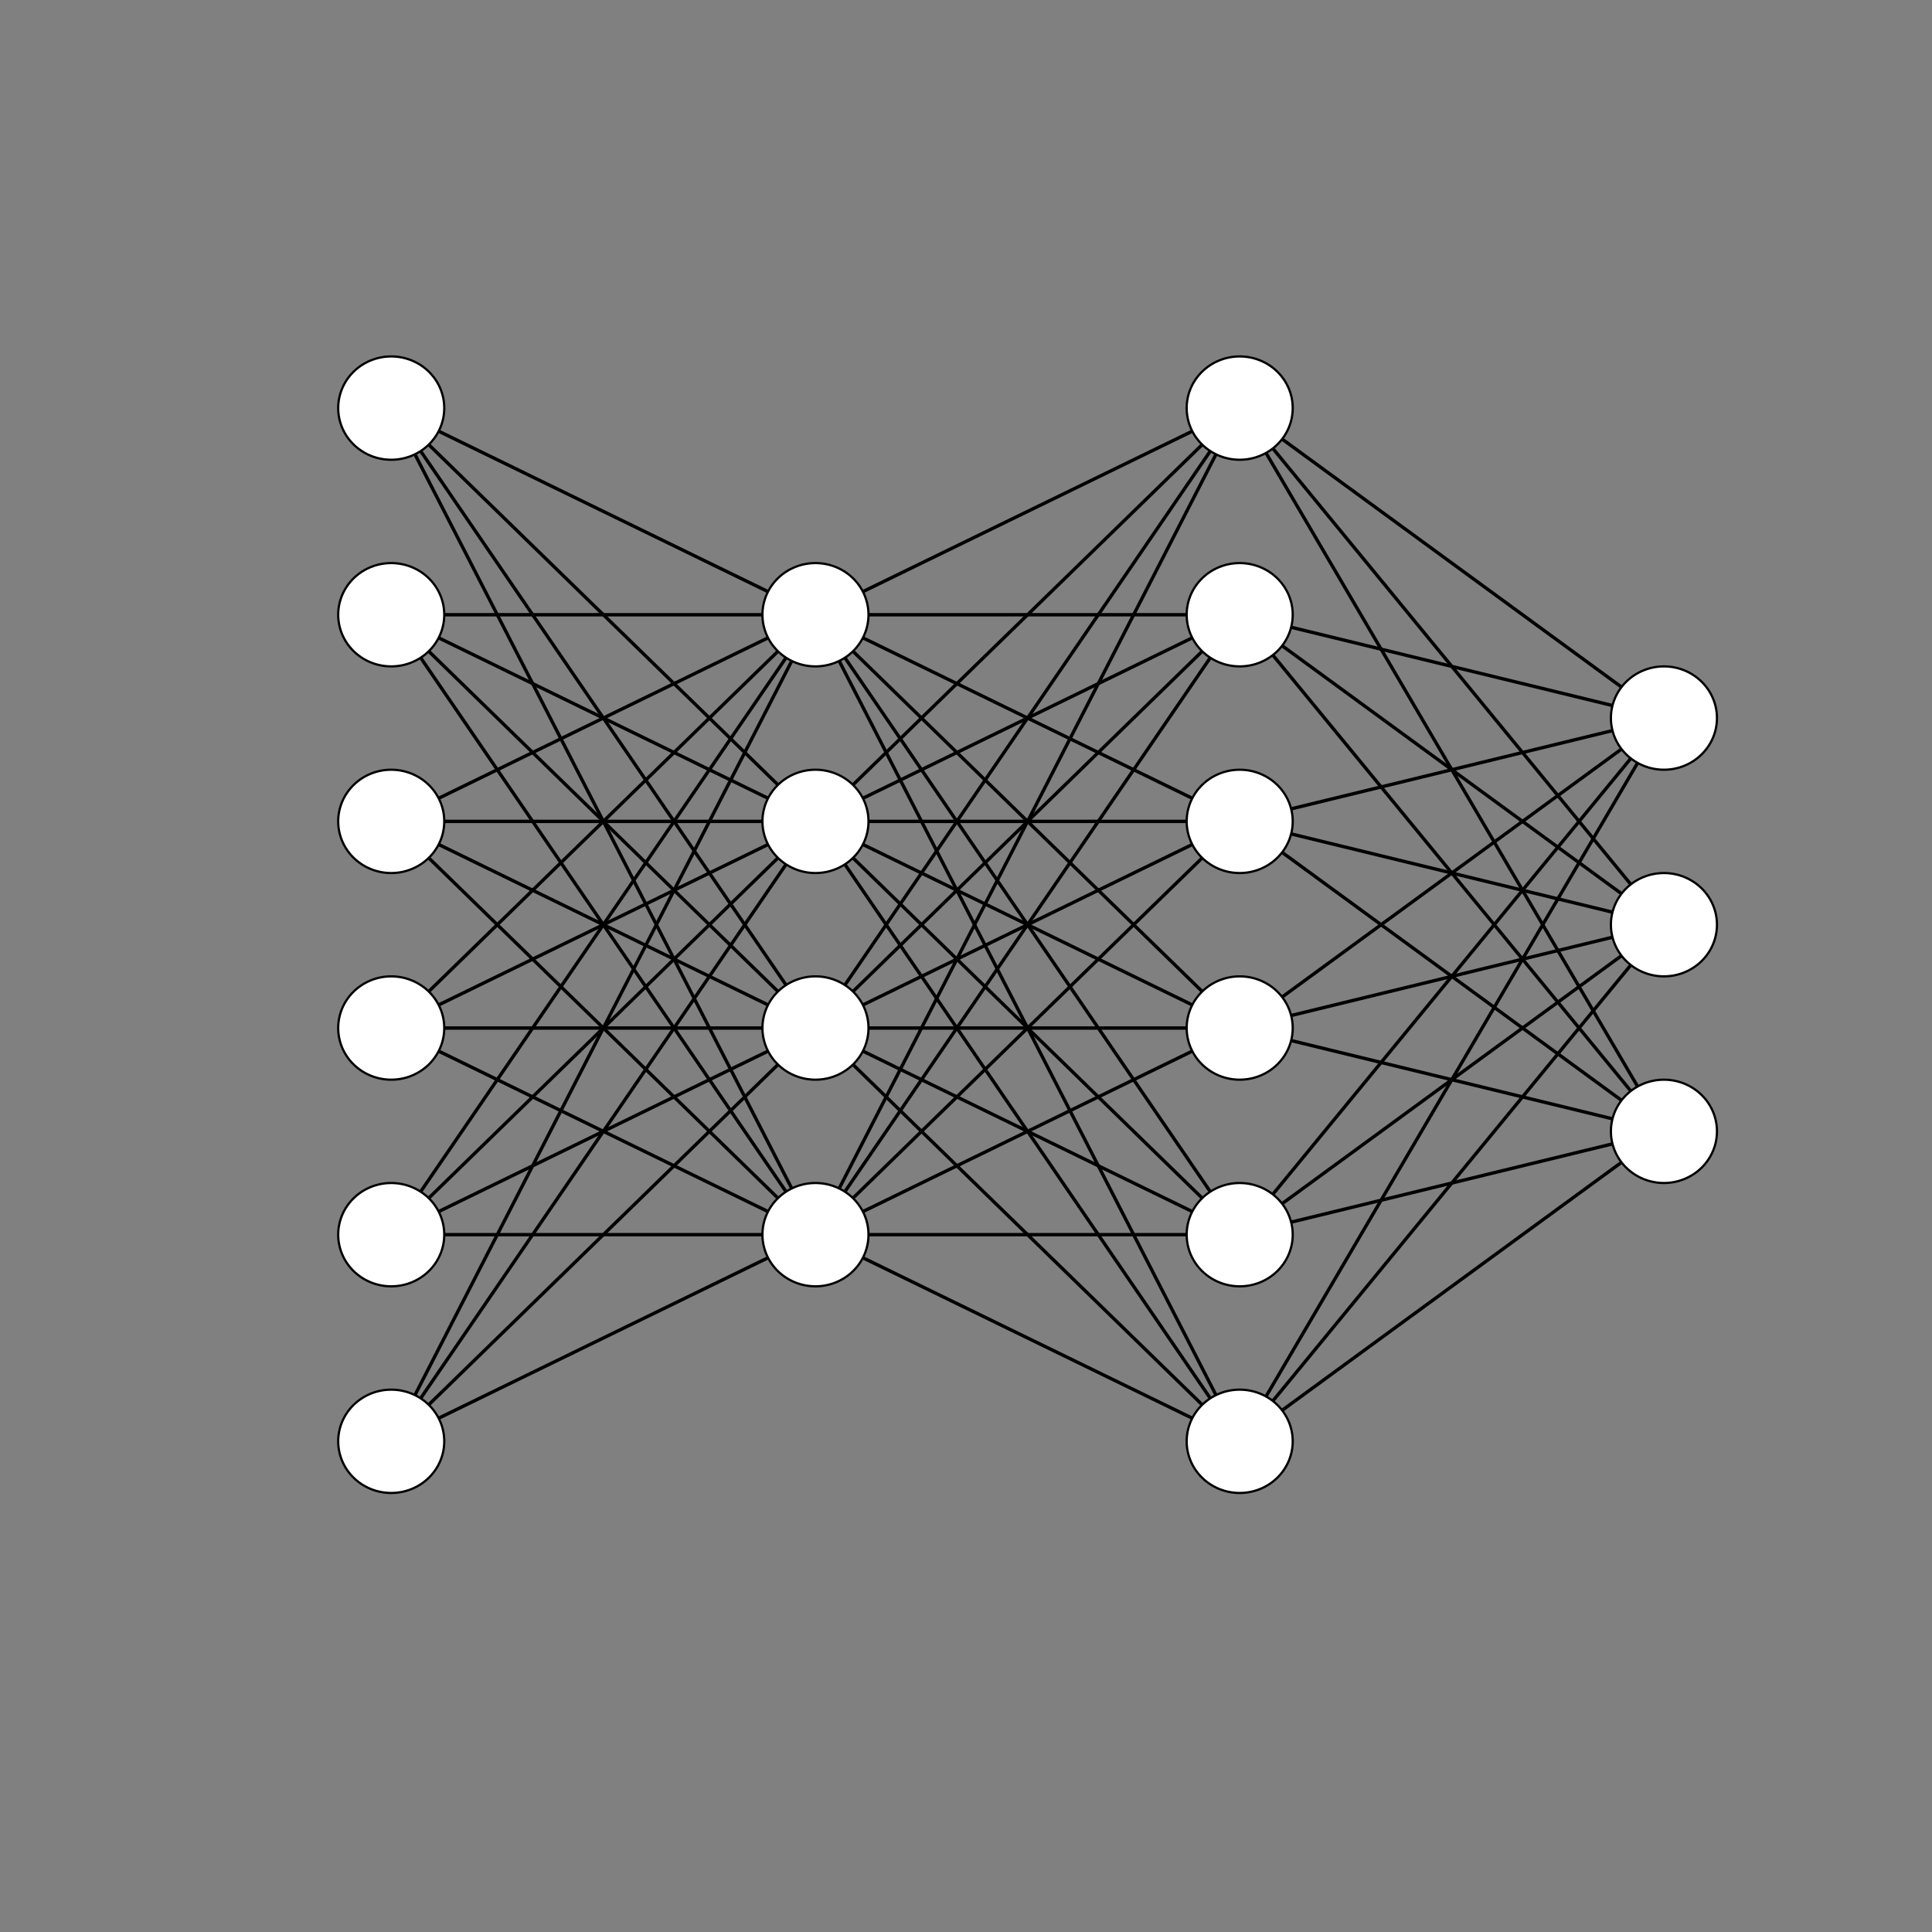 <?xml version="1.0" encoding="utf-8" standalone="no"?>
<!DOCTYPE svg PUBLIC "-//W3C//DTD SVG 1.1//EN"
  "http://www.w3.org/Graphics/SVG/1.1/DTD/svg11.dtd">
<!-- Created with matplotlib (https://matplotlib.org/) -->
<svg height="864pt" version="1.1" viewBox="0 0 864 864" width="864pt" xmlns="http://www.w3.org/2000/svg" xmlns:xlink="http://www.w3.org/1999/xlink">
 <rect x="0" y="0" width="864" height="864" fill="#808080" stroke="none"/>
 <defs>
  <style type="text/css">*{stroke-linecap:butt;stroke-linejoin:round;}</style>
 </defs>
 <g id="figure_1">
  <g id="patch_1">
   <path d="M 0 864 
L 864 864 
L 864 0 
L 0 0 
z
" style="fill:none;"/>
  </g>
  <g id="axes_1">
   <g id="line2d_1">
    <path clip-path="url(#pbeac073685)" d="M 174.96 182.502 
L 364.68 274.914 
" style="fill:none;stroke:#000000;stroke-linecap:square;stroke-width:1.5;"/>
   </g>
   <g id="line2d_2">
    <path clip-path="url(#pbeac073685)" d="M 174.96 182.502 
L 364.68 367.326 
" style="fill:none;stroke:#000000;stroke-linecap:square;stroke-width:1.5;"/>
   </g>
   <g id="line2d_3">
    <path clip-path="url(#pbeac073685)" d="M 174.96 182.502 
L 364.68 459.738 
" style="fill:none;stroke:#000000;stroke-linecap:square;stroke-width:1.5;"/>
   </g>
   <g id="line2d_4">
    <path clip-path="url(#pbeac073685)" d="M 174.96 182.502 
L 364.68 552.15 
" style="fill:none;stroke:#000000;stroke-linecap:square;stroke-width:1.5;"/>
   </g>
   <g id="line2d_5">
    <path clip-path="url(#pbeac073685)" d="M 174.96 274.914 
L 364.68 274.914 
" style="fill:none;stroke:#000000;stroke-linecap:square;stroke-width:1.5;"/>
   </g>
   <g id="line2d_6">
    <path clip-path="url(#pbeac073685)" d="M 174.96 274.914 
L 364.68 367.326 
" style="fill:none;stroke:#000000;stroke-linecap:square;stroke-width:1.5;"/>
   </g>
   <g id="line2d_7">
    <path clip-path="url(#pbeac073685)" d="M 174.96 274.914 
L 364.68 459.738 
" style="fill:none;stroke:#000000;stroke-linecap:square;stroke-width:1.5;"/>
   </g>
   <g id="line2d_8">
    <path clip-path="url(#pbeac073685)" d="M 174.96 274.914 
L 364.68 552.15 
" style="fill:none;stroke:#000000;stroke-linecap:square;stroke-width:1.5;"/>
   </g>
   <g id="line2d_9">
    <path clip-path="url(#pbeac073685)" d="M 174.96 367.326 
L 364.68 274.914 
" style="fill:none;stroke:#000000;stroke-linecap:square;stroke-width:1.5;"/>
   </g>
   <g id="line2d_10">
    <path clip-path="url(#pbeac073685)" d="M 174.96 367.326 
L 364.68 367.326 
" style="fill:none;stroke:#000000;stroke-linecap:square;stroke-width:1.5;"/>
   </g>
   <g id="line2d_11">
    <path clip-path="url(#pbeac073685)" d="M 174.96 367.326 
L 364.68 459.738 
" style="fill:none;stroke:#000000;stroke-linecap:square;stroke-width:1.5;"/>
   </g>
   <g id="line2d_12">
    <path clip-path="url(#pbeac073685)" d="M 174.96 367.326 
L 364.68 552.15 
" style="fill:none;stroke:#000000;stroke-linecap:square;stroke-width:1.5;"/>
   </g>
   <g id="line2d_13">
    <path clip-path="url(#pbeac073685)" d="M 174.96 459.738 
L 364.68 274.914 
" style="fill:none;stroke:#000000;stroke-linecap:square;stroke-width:1.5;"/>
   </g>
   <g id="line2d_14">
    <path clip-path="url(#pbeac073685)" d="M 174.96 459.738 
L 364.68 367.326 
" style="fill:none;stroke:#000000;stroke-linecap:square;stroke-width:1.5;"/>
   </g>
   <g id="line2d_15">
    <path clip-path="url(#pbeac073685)" d="M 174.96 459.738 
L 364.68 459.738 
" style="fill:none;stroke:#000000;stroke-linecap:square;stroke-width:1.5;"/>
   </g>
   <g id="line2d_16">
    <path clip-path="url(#pbeac073685)" d="M 174.96 459.738 
L 364.68 552.15 
" style="fill:none;stroke:#000000;stroke-linecap:square;stroke-width:1.5;"/>
   </g>
   <g id="line2d_17">
    <path clip-path="url(#pbeac073685)" d="M 174.96 552.15 
L 364.68 274.914 
" style="fill:none;stroke:#000000;stroke-linecap:square;stroke-width:1.5;"/>
   </g>
   <g id="line2d_18">
    <path clip-path="url(#pbeac073685)" d="M 174.96 552.15 
L 364.68 367.326 
" style="fill:none;stroke:#000000;stroke-linecap:square;stroke-width:1.5;"/>
   </g>
   <g id="line2d_19">
    <path clip-path="url(#pbeac073685)" d="M 174.96 552.15 
L 364.68 459.738 
" style="fill:none;stroke:#000000;stroke-linecap:square;stroke-width:1.5;"/>
   </g>
   <g id="line2d_20">
    <path clip-path="url(#pbeac073685)" d="M 174.96 552.15 
L 364.68 552.15 
" style="fill:none;stroke:#000000;stroke-linecap:square;stroke-width:1.5;"/>
   </g>
   <g id="line2d_21">
    <path clip-path="url(#pbeac073685)" d="M 174.96 644.562 
L 364.68 274.914 
" style="fill:none;stroke:#000000;stroke-linecap:square;stroke-width:1.5;"/>
   </g>
   <g id="line2d_22">
    <path clip-path="url(#pbeac073685)" d="M 174.96 644.562 
L 364.68 367.326 
" style="fill:none;stroke:#000000;stroke-linecap:square;stroke-width:1.5;"/>
   </g>
   <g id="line2d_23">
    <path clip-path="url(#pbeac073685)" d="M 174.96 644.562 
L 364.68 459.738 
" style="fill:none;stroke:#000000;stroke-linecap:square;stroke-width:1.5;"/>
   </g>
   <g id="line2d_24">
    <path clip-path="url(#pbeac073685)" d="M 174.96 644.562 
L 364.68 552.15 
" style="fill:none;stroke:#000000;stroke-linecap:square;stroke-width:1.5;"/>
   </g>
   <g id="line2d_25">
    <path clip-path="url(#pbeac073685)" d="M 364.68 274.914 
L 554.4 182.502 
" style="fill:none;stroke:#000000;stroke-linecap:square;stroke-width:1.5;"/>
   </g>
   <g id="line2d_26">
    <path clip-path="url(#pbeac073685)" d="M 364.68 274.914 
L 554.4 274.914 
" style="fill:none;stroke:#000000;stroke-linecap:square;stroke-width:1.5;"/>
   </g>
   <g id="line2d_27">
    <path clip-path="url(#pbeac073685)" d="M 364.68 274.914 
L 554.4 367.326 
" style="fill:none;stroke:#000000;stroke-linecap:square;stroke-width:1.5;"/>
   </g>
   <g id="line2d_28">
    <path clip-path="url(#pbeac073685)" d="M 364.68 274.914 
L 554.4 459.738 
" style="fill:none;stroke:#000000;stroke-linecap:square;stroke-width:1.5;"/>
   </g>
   <g id="line2d_29">
    <path clip-path="url(#pbeac073685)" d="M 364.68 274.914 
L 554.4 552.15 
" style="fill:none;stroke:#000000;stroke-linecap:square;stroke-width:1.5;"/>
   </g>
   <g id="line2d_30">
    <path clip-path="url(#pbeac073685)" d="M 364.68 274.914 
L 554.4 644.562 
" style="fill:none;stroke:#000000;stroke-linecap:square;stroke-width:1.5;"/>
   </g>
   <g id="line2d_31">
    <path clip-path="url(#pbeac073685)" d="M 364.68 367.326 
L 554.4 182.502 
" style="fill:none;stroke:#000000;stroke-linecap:square;stroke-width:1.5;"/>
   </g>
   <g id="line2d_32">
    <path clip-path="url(#pbeac073685)" d="M 364.68 367.326 
L 554.4 274.914 
" style="fill:none;stroke:#000000;stroke-linecap:square;stroke-width:1.5;"/>
   </g>
   <g id="line2d_33">
    <path clip-path="url(#pbeac073685)" d="M 364.68 367.326 
L 554.4 367.326 
" style="fill:none;stroke:#000000;stroke-linecap:square;stroke-width:1.5;"/>
   </g>
   <g id="line2d_34">
    <path clip-path="url(#pbeac073685)" d="M 364.68 367.326 
L 554.4 459.738 
" style="fill:none;stroke:#000000;stroke-linecap:square;stroke-width:1.5;"/>
   </g>
   <g id="line2d_35">
    <path clip-path="url(#pbeac073685)" d="M 364.68 367.326 
L 554.4 552.15 
" style="fill:none;stroke:#000000;stroke-linecap:square;stroke-width:1.5;"/>
   </g>
   <g id="line2d_36">
    <path clip-path="url(#pbeac073685)" d="M 364.68 367.326 
L 554.4 644.562 
" style="fill:none;stroke:#000000;stroke-linecap:square;stroke-width:1.5;"/>
   </g>
   <g id="line2d_37">
    <path clip-path="url(#pbeac073685)" d="M 364.68 459.738 
L 554.4 182.502 
" style="fill:none;stroke:#000000;stroke-linecap:square;stroke-width:1.5;"/>
   </g>
   <g id="line2d_38">
    <path clip-path="url(#pbeac073685)" d="M 364.68 459.738 
L 554.4 274.914 
" style="fill:none;stroke:#000000;stroke-linecap:square;stroke-width:1.5;"/>
   </g>
   <g id="line2d_39">
    <path clip-path="url(#pbeac073685)" d="M 364.68 459.738 
L 554.4 367.326 
" style="fill:none;stroke:#000000;stroke-linecap:square;stroke-width:1.5;"/>
   </g>
   <g id="line2d_40">
    <path clip-path="url(#pbeac073685)" d="M 364.68 459.738 
L 554.4 459.738 
" style="fill:none;stroke:#000000;stroke-linecap:square;stroke-width:1.5;"/>
   </g>
   <g id="line2d_41">
    <path clip-path="url(#pbeac073685)" d="M 364.68 459.738 
L 554.4 552.15 
" style="fill:none;stroke:#000000;stroke-linecap:square;stroke-width:1.5;"/>
   </g>
   <g id="line2d_42">
    <path clip-path="url(#pbeac073685)" d="M 364.68 459.738 
L 554.4 644.562 
" style="fill:none;stroke:#000000;stroke-linecap:square;stroke-width:1.5;"/>
   </g>
   <g id="line2d_43">
    <path clip-path="url(#pbeac073685)" d="M 364.68 552.15 
L 554.4 182.502 
" style="fill:none;stroke:#000000;stroke-linecap:square;stroke-width:1.5;"/>
   </g>
   <g id="line2d_44">
    <path clip-path="url(#pbeac073685)" d="M 364.68 552.15 
L 554.4 274.914 
" style="fill:none;stroke:#000000;stroke-linecap:square;stroke-width:1.5;"/>
   </g>
   <g id="line2d_45">
    <path clip-path="url(#pbeac073685)" d="M 364.68 552.15 
L 554.4 367.326 
" style="fill:none;stroke:#000000;stroke-linecap:square;stroke-width:1.5;"/>
   </g>
   <g id="line2d_46">
    <path clip-path="url(#pbeac073685)" d="M 364.68 552.15 
L 554.4 459.738 
" style="fill:none;stroke:#000000;stroke-linecap:square;stroke-width:1.5;"/>
   </g>
   <g id="line2d_47">
    <path clip-path="url(#pbeac073685)" d="M 364.68 552.15 
L 554.4 552.15 
" style="fill:none;stroke:#000000;stroke-linecap:square;stroke-width:1.5;"/>
   </g>
   <g id="line2d_48">
    <path clip-path="url(#pbeac073685)" d="M 364.68 552.15 
L 554.4 644.562 
" style="fill:none;stroke:#000000;stroke-linecap:square;stroke-width:1.5;"/>
   </g>
   <g id="line2d_49">
    <path clip-path="url(#pbeac073685)" d="M 554.4 182.502 
L 744.12 321.12 
" style="fill:none;stroke:#000000;stroke-linecap:square;stroke-width:1.5;"/>
   </g>
   <g id="line2d_50">
    <path clip-path="url(#pbeac073685)" d="M 554.4 182.502 
L 744.12 413.532 
" style="fill:none;stroke:#000000;stroke-linecap:square;stroke-width:1.5;"/>
   </g>
   <g id="line2d_51">
    <path clip-path="url(#pbeac073685)" d="M 554.4 182.502 
L 744.12 505.944 
" style="fill:none;stroke:#000000;stroke-linecap:square;stroke-width:1.5;"/>
   </g>
   <g id="line2d_52">
    <path clip-path="url(#pbeac073685)" d="M 554.4 274.914 
L 744.12 321.12 
" style="fill:none;stroke:#000000;stroke-linecap:square;stroke-width:1.5;"/>
   </g>
   <g id="line2d_53">
    <path clip-path="url(#pbeac073685)" d="M 554.4 274.914 
L 744.12 413.532 
" style="fill:none;stroke:#000000;stroke-linecap:square;stroke-width:1.5;"/>
   </g>
   <g id="line2d_54">
    <path clip-path="url(#pbeac073685)" d="M 554.4 274.914 
L 744.12 505.944 
" style="fill:none;stroke:#000000;stroke-linecap:square;stroke-width:1.5;"/>
   </g>
   <g id="line2d_55">
    <path clip-path="url(#pbeac073685)" d="M 554.4 367.326 
L 744.12 321.12 
" style="fill:none;stroke:#000000;stroke-linecap:square;stroke-width:1.5;"/>
   </g>
   <g id="line2d_56">
    <path clip-path="url(#pbeac073685)" d="M 554.4 367.326 
L 744.12 413.532 
" style="fill:none;stroke:#000000;stroke-linecap:square;stroke-width:1.5;"/>
   </g>
   <g id="line2d_57">
    <path clip-path="url(#pbeac073685)" d="M 554.4 367.326 
L 744.12 505.944 
" style="fill:none;stroke:#000000;stroke-linecap:square;stroke-width:1.5;"/>
   </g>
   <g id="line2d_58">
    <path clip-path="url(#pbeac073685)" d="M 554.4 459.738 
L 744.12 321.12 
" style="fill:none;stroke:#000000;stroke-linecap:square;stroke-width:1.5;"/>
   </g>
   <g id="line2d_59">
    <path clip-path="url(#pbeac073685)" d="M 554.4 459.738 
L 744.12 413.532 
" style="fill:none;stroke:#000000;stroke-linecap:square;stroke-width:1.5;"/>
   </g>
   <g id="line2d_60">
    <path clip-path="url(#pbeac073685)" d="M 554.4 459.738 
L 744.12 505.944 
" style="fill:none;stroke:#000000;stroke-linecap:square;stroke-width:1.5;"/>
   </g>
   <g id="line2d_61">
    <path clip-path="url(#pbeac073685)" d="M 554.4 552.15 
L 744.12 321.12 
" style="fill:none;stroke:#000000;stroke-linecap:square;stroke-width:1.5;"/>
   </g>
   <g id="line2d_62">
    <path clip-path="url(#pbeac073685)" d="M 554.4 552.15 
L 744.12 413.532 
" style="fill:none;stroke:#000000;stroke-linecap:square;stroke-width:1.5;"/>
   </g>
   <g id="line2d_63">
    <path clip-path="url(#pbeac073685)" d="M 554.4 552.15 
L 744.12 505.944 
" style="fill:none;stroke:#000000;stroke-linecap:square;stroke-width:1.5;"/>
   </g>
   <g id="line2d_64">
    <path clip-path="url(#pbeac073685)" d="M 554.4 644.562 
L 744.12 321.12 
" style="fill:none;stroke:#000000;stroke-linecap:square;stroke-width:1.5;"/>
   </g>
   <g id="line2d_65">
    <path clip-path="url(#pbeac073685)" d="M 554.4 644.562 
L 744.12 413.532 
" style="fill:none;stroke:#000000;stroke-linecap:square;stroke-width:1.5;"/>
   </g>
   <g id="line2d_66">
    <path clip-path="url(#pbeac073685)" d="M 554.4 644.562 
L 744.12 505.944 
" style="fill:none;stroke:#000000;stroke-linecap:square;stroke-width:1.5;"/>
   </g>
   <g id="patch_2">
    <path clip-path="url(#pbeac073685)" d="M 174.96 205.605 
C 181.249 205.605 187.282 203.171 191.729 198.838 
C 196.176 194.506 198.675 188.629 198.675 182.502 
C 198.675 176.375 196.176 170.498 191.729 166.166 
C 187.282 161.833 181.249 159.399 174.96 159.399 
C 168.671 159.399 162.638 161.833 158.191 166.166 
C 153.744 170.498 151.245 176.375 151.245 182.502 
C 151.245 188.629 153.744 194.506 158.191 198.838 
C 162.638 203.171 168.671 205.605 174.96 205.605 
z
" style="fill:#ffffff;stroke:#000000;stroke-linejoin:miter;"/>
   </g>
   <g id="patch_3">
    <path clip-path="url(#pbeac073685)" d="M 174.96 298.017 
C 181.249 298.017 187.282 295.583 191.729 291.25 
C 196.176 286.918 198.675 281.041 198.675 274.914 
C 198.675 268.787 196.176 262.91 191.729 258.578 
C 187.282 254.245 181.249 251.811 174.96 251.811 
C 168.671 251.811 162.638 254.245 158.191 258.578 
C 153.744 262.91 151.245 268.787 151.245 274.914 
C 151.245 281.041 153.744 286.918 158.191 291.25 
C 162.638 295.583 168.671 298.017 174.96 298.017 
z
" style="fill:#ffffff;stroke:#000000;stroke-linejoin:miter;"/>
   </g>
   <g id="patch_4">
    <path clip-path="url(#pbeac073685)" d="M 174.96 390.429 
C 181.249 390.429 187.282 387.995 191.729 383.662 
C 196.176 379.33 198.675 373.453 198.675 367.326 
C 198.675 361.199 196.176 355.322 191.729 350.99 
C 187.282 346.657 181.249 344.223 174.96 344.223 
C 168.671 344.223 162.638 346.657 158.191 350.99 
C 153.744 355.322 151.245 361.199 151.245 367.326 
C 151.245 373.453 153.744 379.33 158.191 383.662 
C 162.638 387.995 168.671 390.429 174.96 390.429 
z
" style="fill:#ffffff;stroke:#000000;stroke-linejoin:miter;"/>
   </g>
   <g id="patch_5">
    <path clip-path="url(#pbeac073685)" d="M 174.96 482.841 
C 181.249 482.841 187.282 480.407 191.729 476.074 
C 196.176 471.742 198.675 465.865 198.675 459.738 
C 198.675 453.611 196.176 447.734 191.729 443.402 
C 187.282 439.069 181.249 436.635 174.96 436.635 
C 168.671 436.635 162.638 439.069 158.191 443.402 
C 153.744 447.734 151.245 453.611 151.245 459.738 
C 151.245 465.865 153.744 471.742 158.191 476.074 
C 162.638 480.407 168.671 482.841 174.96 482.841 
z
" style="fill:#ffffff;stroke:#000000;stroke-linejoin:miter;"/>
   </g>
   <g id="patch_6">
    <path clip-path="url(#pbeac073685)" d="M 174.96 575.253 
C 181.249 575.253 187.282 572.819 191.729 568.486 
C 196.176 564.154 198.675 558.277 198.675 552.15 
C 198.675 546.023 196.176 540.146 191.729 535.814 
C 187.282 531.481 181.249 529.047 174.96 529.047 
C 168.671 529.047 162.638 531.481 158.191 535.814 
C 153.744 540.146 151.245 546.023 151.245 552.15 
C 151.245 558.277 153.744 564.154 158.191 568.486 
C 162.638 572.819 168.671 575.253 174.96 575.253 
z
" style="fill:#ffffff;stroke:#000000;stroke-linejoin:miter;"/>
   </g>
   <g id="patch_7">
    <path clip-path="url(#pbeac073685)" d="M 174.96 667.665 
C 181.249 667.665 187.282 665.231 191.729 660.898 
C 196.176 656.566 198.675 650.689 198.675 644.562 
C 198.675 638.435 196.176 632.558 191.729 628.226 
C 187.282 623.893 181.249 621.459 174.96 621.459 
C 168.671 621.459 162.638 623.893 158.191 628.226 
C 153.744 632.558 151.245 638.435 151.245 644.562 
C 151.245 650.689 153.744 656.566 158.191 660.898 
C 162.638 665.231 168.671 667.665 174.96 667.665 
z
" style="fill:#ffffff;stroke:#000000;stroke-linejoin:miter;"/>
   </g>
   <g id="patch_8">
    <path clip-path="url(#pbeac073685)" d="M 364.68 298.017 
C 370.969 298.017 377.002 295.583 381.449 291.25 
C 385.896 286.918 388.395 281.041 388.395 274.914 
C 388.395 268.787 385.896 262.91 381.449 258.578 
C 377.002 254.245 370.969 251.811 364.68 251.811 
C 358.391 251.811 352.358 254.245 347.911 258.578 
C 343.464 262.91 340.965 268.787 340.965 274.914 
C 340.965 281.041 343.464 286.918 347.911 291.25 
C 352.358 295.583 358.391 298.017 364.68 298.017 
z
" style="fill:#ffffff;stroke:#000000;stroke-linejoin:miter;"/>
   </g>
   <g id="patch_9">
    <path clip-path="url(#pbeac073685)" d="M 364.68 390.429 
C 370.969 390.429 377.002 387.995 381.449 383.662 
C 385.896 379.33 388.395 373.453 388.395 367.326 
C 388.395 361.199 385.896 355.322 381.449 350.99 
C 377.002 346.657 370.969 344.223 364.68 344.223 
C 358.391 344.223 352.358 346.657 347.911 350.99 
C 343.464 355.322 340.965 361.199 340.965 367.326 
C 340.965 373.453 343.464 379.33 347.911 383.662 
C 352.358 387.995 358.391 390.429 364.68 390.429 
z
" style="fill:#ffffff;stroke:#000000;stroke-linejoin:miter;"/>
   </g>
   <g id="patch_10">
    <path clip-path="url(#pbeac073685)" d="M 364.68 482.841 
C 370.969 482.841 377.002 480.407 381.449 476.074 
C 385.896 471.742 388.395 465.865 388.395 459.738 
C 388.395 453.611 385.896 447.734 381.449 443.402 
C 377.002 439.069 370.969 436.635 364.68 436.635 
C 358.391 436.635 352.358 439.069 347.911 443.402 
C 343.464 447.734 340.965 453.611 340.965 459.738 
C 340.965 465.865 343.464 471.742 347.911 476.074 
C 352.358 480.407 358.391 482.841 364.68 482.841 
z
" style="fill:#ffffff;stroke:#000000;stroke-linejoin:miter;"/>
   </g>
   <g id="patch_11">
    <path clip-path="url(#pbeac073685)" d="M 364.68 575.253 
C 370.969 575.253 377.002 572.819 381.449 568.486 
C 385.896 564.154 388.395 558.277 388.395 552.15 
C 388.395 546.023 385.896 540.146 381.449 535.814 
C 377.002 531.481 370.969 529.047 364.68 529.047 
C 358.391 529.047 352.358 531.481 347.911 535.814 
C 343.464 540.146 340.965 546.023 340.965 552.15 
C 340.965 558.277 343.464 564.154 347.911 568.486 
C 352.358 572.819 358.391 575.253 364.68 575.253 
z
" style="fill:#ffffff;stroke:#000000;stroke-linejoin:miter;"/>
   </g>
   <g id="patch_12">
    <path clip-path="url(#pbeac073685)" d="M 554.4 205.605 
C 560.689 205.605 566.722 203.171 571.169 198.838 
C 575.616 194.506 578.115 188.629 578.115 182.502 
C 578.115 176.375 575.616 170.498 571.169 166.166 
C 566.722 161.833 560.689 159.399 554.4 159.399 
C 548.111 159.399 542.078 161.833 537.631 166.166 
C 533.184 170.498 530.685 176.375 530.685 182.502 
C 530.685 188.629 533.184 194.506 537.631 198.838 
C 542.078 203.171 548.111 205.605 554.4 205.605 
z
" style="fill:#ffffff;stroke:#000000;stroke-linejoin:miter;"/>
   </g>
   <g id="patch_13">
    <path clip-path="url(#pbeac073685)" d="M 554.4 298.017 
C 560.689 298.017 566.722 295.583 571.169 291.25 
C 575.616 286.918 578.115 281.041 578.115 274.914 
C 578.115 268.787 575.616 262.91 571.169 258.578 
C 566.722 254.245 560.689 251.811 554.4 251.811 
C 548.111 251.811 542.078 254.245 537.631 258.578 
C 533.184 262.91 530.685 268.787 530.685 274.914 
C 530.685 281.041 533.184 286.918 537.631 291.25 
C 542.078 295.583 548.111 298.017 554.4 298.017 
z
" style="fill:#ffffff;stroke:#000000;stroke-linejoin:miter;"/>
   </g>
   <g id="patch_14">
    <path clip-path="url(#pbeac073685)" d="M 554.4 390.429 
C 560.689 390.429 566.722 387.995 571.169 383.662 
C 575.616 379.33 578.115 373.453 578.115 367.326 
C 578.115 361.199 575.616 355.322 571.169 350.99 
C 566.722 346.657 560.689 344.223 554.4 344.223 
C 548.111 344.223 542.078 346.657 537.631 350.99 
C 533.184 355.322 530.685 361.199 530.685 367.326 
C 530.685 373.453 533.184 379.33 537.631 383.662 
C 542.078 387.995 548.111 390.429 554.4 390.429 
z
" style="fill:#ffffff;stroke:#000000;stroke-linejoin:miter;"/>
   </g>
   <g id="patch_15">
    <path clip-path="url(#pbeac073685)" d="M 554.4 482.841 
C 560.689 482.841 566.722 480.407 571.169 476.074 
C 575.616 471.742 578.115 465.865 578.115 459.738 
C 578.115 453.611 575.616 447.734 571.169 443.402 
C 566.722 439.069 560.689 436.635 554.4 436.635 
C 548.111 436.635 542.078 439.069 537.631 443.402 
C 533.184 447.734 530.685 453.611 530.685 459.738 
C 530.685 465.865 533.184 471.742 537.631 476.074 
C 542.078 480.407 548.111 482.841 554.4 482.841 
z
" style="fill:#ffffff;stroke:#000000;stroke-linejoin:miter;"/>
   </g>
   <g id="patch_16">
    <path clip-path="url(#pbeac073685)" d="M 554.4 575.253 
C 560.689 575.253 566.722 572.819 571.169 568.486 
C 575.616 564.154 578.115 558.277 578.115 552.15 
C 578.115 546.023 575.616 540.146 571.169 535.814 
C 566.722 531.481 560.689 529.047 554.4 529.047 
C 548.111 529.047 542.078 531.481 537.631 535.814 
C 533.184 540.146 530.685 546.023 530.685 552.15 
C 530.685 558.277 533.184 564.154 537.631 568.486 
C 542.078 572.819 548.111 575.253 554.4 575.253 
z
" style="fill:#ffffff;stroke:#000000;stroke-linejoin:miter;"/>
   </g>
   <g id="patch_17">
    <path clip-path="url(#pbeac073685)" d="M 554.4 667.665 
C 560.689 667.665 566.722 665.231 571.169 660.898 
C 575.616 656.566 578.115 650.689 578.115 644.562 
C 578.115 638.435 575.616 632.558 571.169 628.226 
C 566.722 623.893 560.689 621.459 554.4 621.459 
C 548.111 621.459 542.078 623.893 537.631 628.226 
C 533.184 632.558 530.685 638.435 530.685 644.562 
C 530.685 650.689 533.184 656.566 537.631 660.898 
C 542.078 665.231 548.111 667.665 554.4 667.665 
z
" style="fill:#ffffff;stroke:#000000;stroke-linejoin:miter;"/>
   </g>
   <g id="patch_18">
    <path clip-path="url(#pbeac073685)" d="M 744.12 344.223 
C 750.409 344.223 756.442 341.789 760.889 337.456 
C 765.336 333.124 767.835 327.247 767.835 321.12 
C 767.835 314.993 765.336 309.116 760.889 304.784 
C 756.442 300.451 750.409 298.017 744.12 298.017 
C 737.831 298.017 731.798 300.451 727.351 304.784 
C 722.904 309.116 720.405 314.993 720.405 321.12 
C 720.405 327.247 722.904 333.124 727.351 337.456 
C 731.798 341.789 737.831 344.223 744.12 344.223 
z
" style="fill:#ffffff;stroke:#000000;stroke-linejoin:miter;"/>
   </g>
   <g id="patch_19">
    <path clip-path="url(#pbeac073685)" d="M 744.12 436.635 
C 750.409 436.635 756.442 434.201 760.889 429.868 
C 765.336 425.536 767.835 419.659 767.835 413.532 
C 767.835 407.405 765.336 401.528 760.889 397.196 
C 756.442 392.863 750.409 390.429 744.12 390.429 
C 737.831 390.429 731.798 392.863 727.351 397.196 
C 722.904 401.528 720.405 407.405 720.405 413.532 
C 720.405 419.659 722.904 425.536 727.351 429.868 
C 731.798 434.201 737.831 436.635 744.12 436.635 
z
" style="fill:#ffffff;stroke:#000000;stroke-linejoin:miter;"/>
   </g>
   <g id="patch_20">
    <path clip-path="url(#pbeac073685)" d="M 744.12 529.047 
C 750.409 529.047 756.442 526.613 760.889 522.28 
C 765.336 517.948 767.835 512.071 767.835 505.944 
C 767.835 499.817 765.336 493.94 760.889 489.608 
C 756.442 485.275 750.409 482.841 744.12 482.841 
C 737.831 482.841 731.798 485.275 727.351 489.608 
C 722.904 493.94 720.405 499.817 720.405 505.944 
C 720.405 512.071 722.904 517.948 727.351 522.28 
C 731.798 526.613 737.831 529.047 744.12 529.047 
z
" style="fill:#ffffff;stroke:#000000;stroke-linejoin:miter;"/>
   </g>
  </g>
 </g>
 <defs>
  <clipPath id="pbeac073685">
   <rect height="652.32" width="669.6" x="108" y="103.68"/>
  </clipPath>
 </defs>
</svg>
